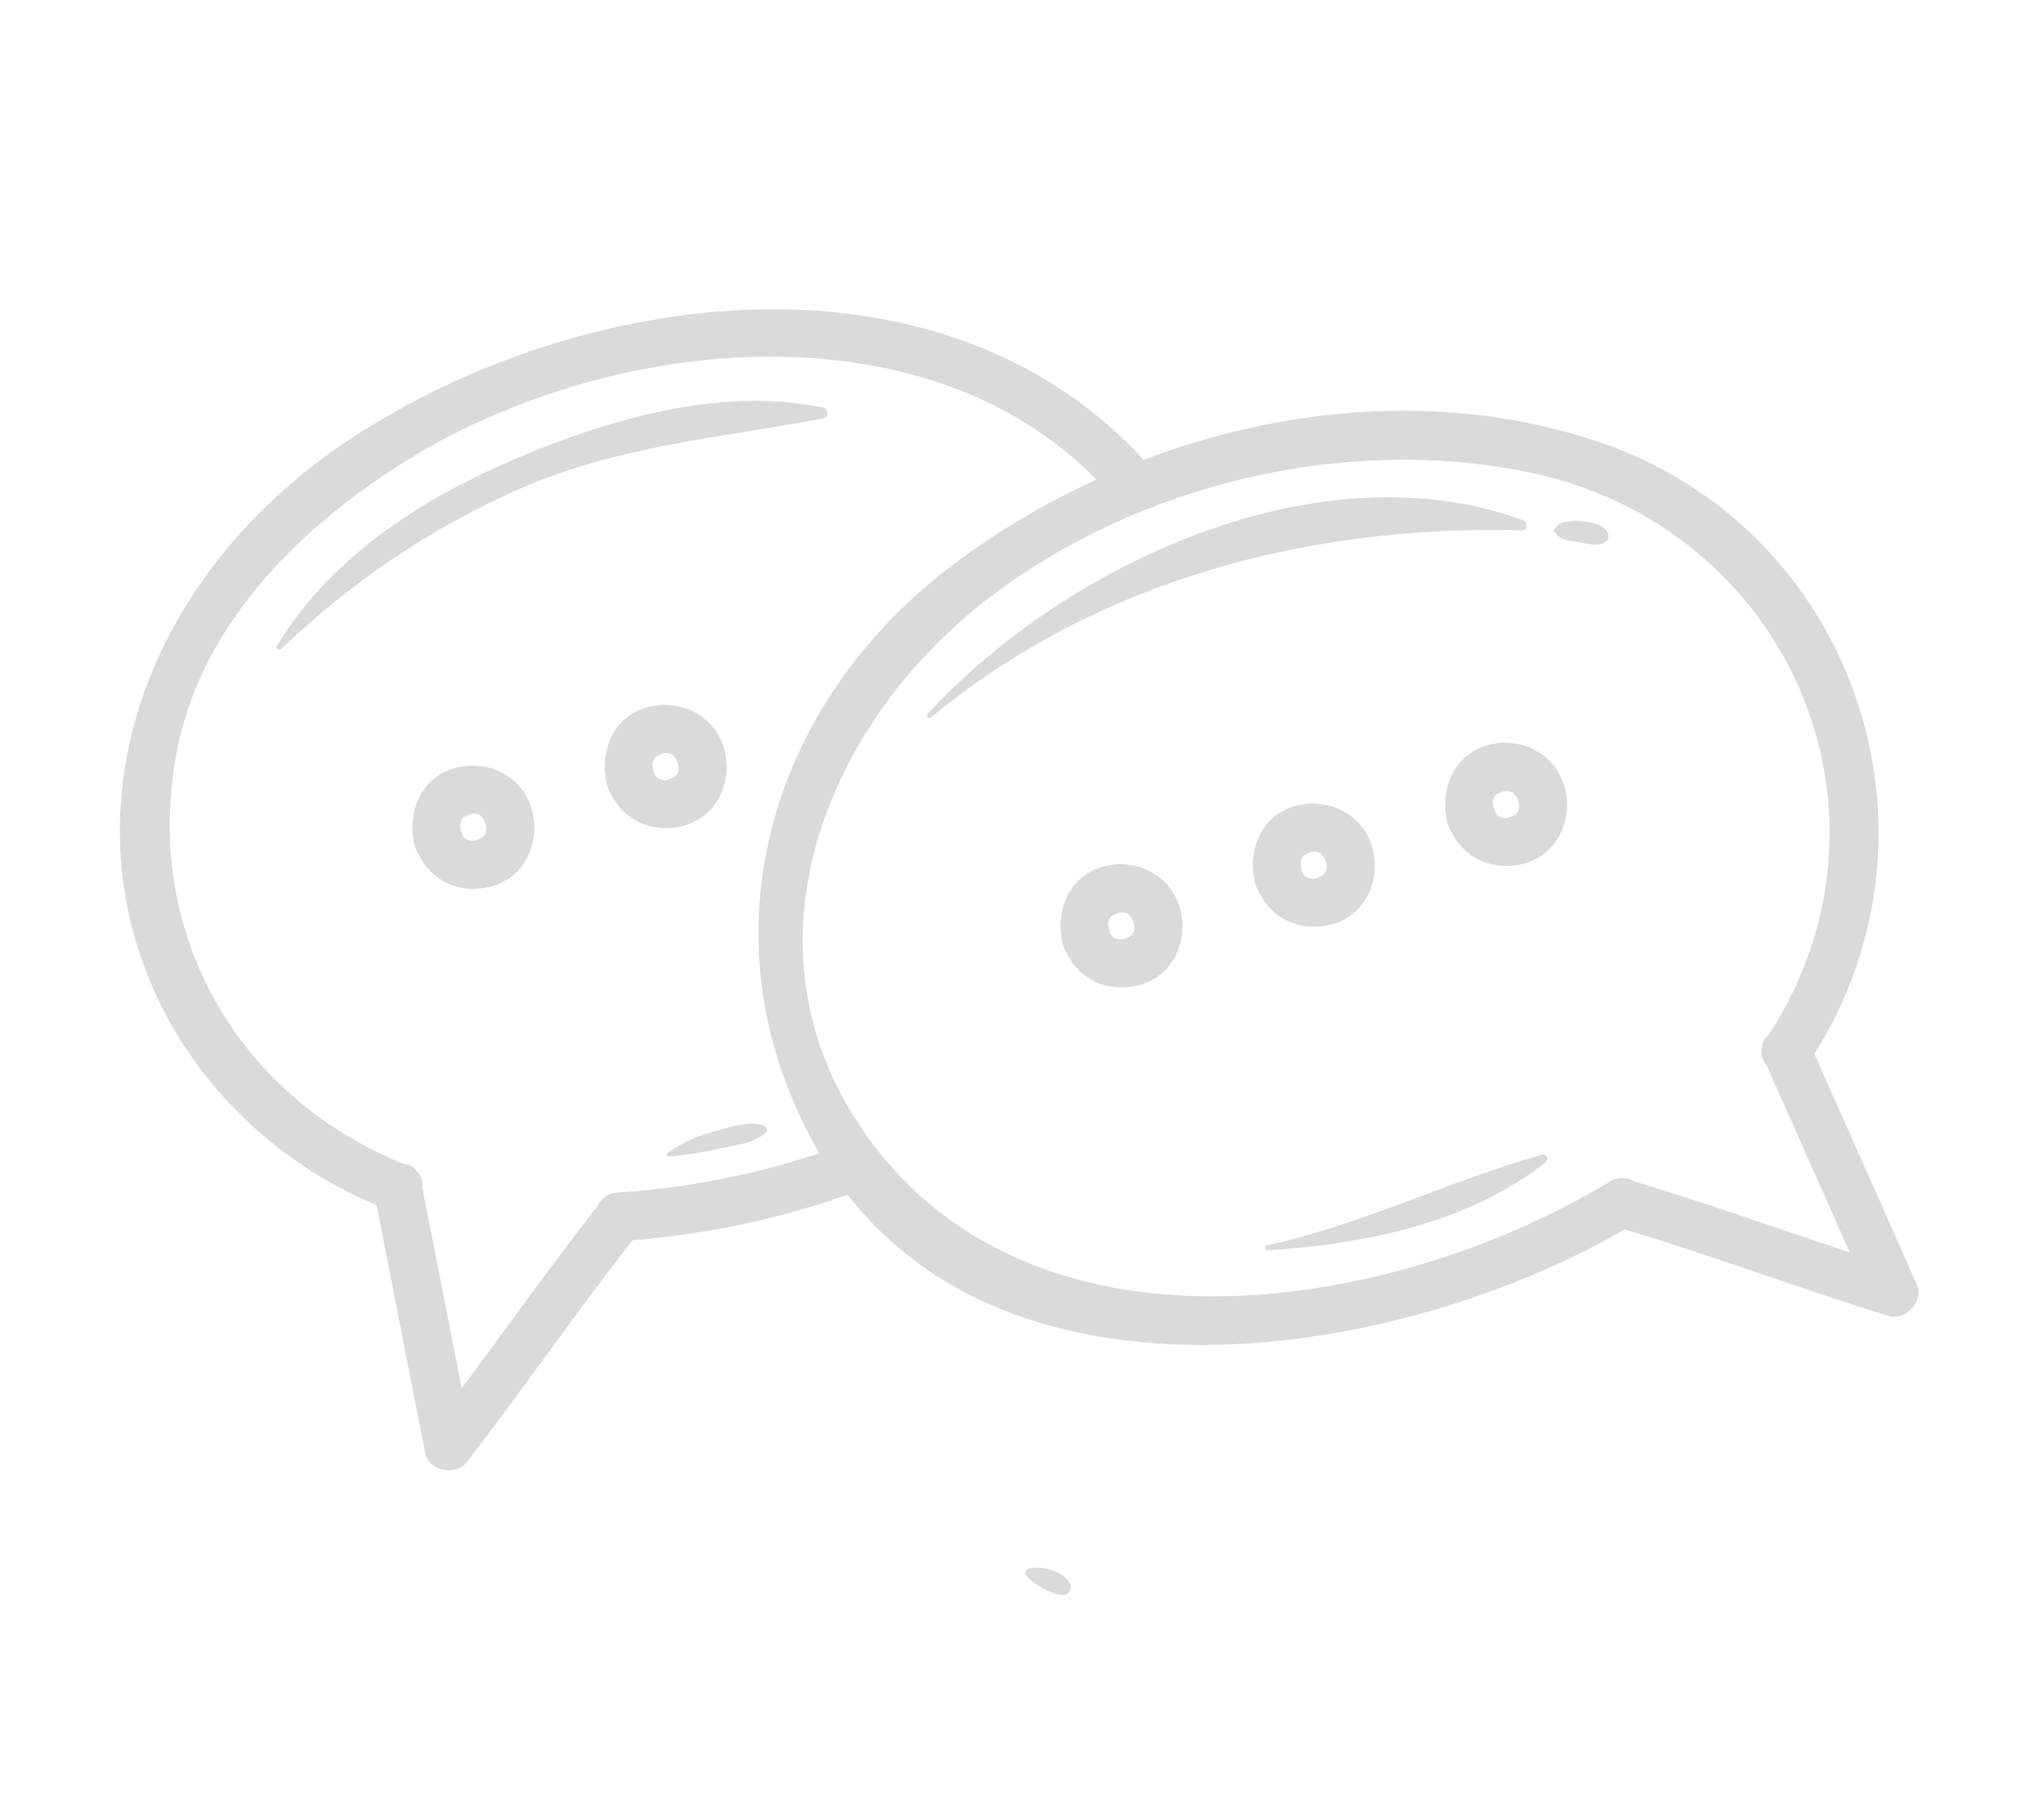 <svg width="322" height="284" viewBox="0 0 322 284" fill="none" xmlns="http://www.w3.org/2000/svg">
<path d="M251.857 69.605C228.739 61.789 203.089 63.726 180.175 72.427C148.18 37.665 91.654 45.15 55.236 69.113C36.453 81.459 22.11 100.64 19.346 123.265C15.78 152.35 32.972 178.798 59.332 189.828C61.899 202.865 64.401 215.923 67.007 228.948C67.559 231.73 71.817 232.535 73.477 230.374C82.348 218.917 90.551 206.966 99.493 195.564C99.538 195.499 99.579 195.432 99.616 195.362C111.181 194.443 122.578 192.032 133.524 188.189C161.362 223.913 221.427 213.661 255.991 193.631C256.067 193.661 256.134 193.701 256.221 193.727C270.088 197.93 283.663 203.001 297.504 207.291C300.122 208.108 303.146 205.004 301.986 202.414C296.642 190.253 291.195 178.125 285.82 166.017C308.202 130.529 291.933 83.158 251.857 69.605ZM97.298 187.846C96.595 187.867 95.914 188.095 95.339 188.501C94.765 188.907 94.323 189.473 94.069 190.129C93.981 190.21 93.898 190.297 93.82 190.388C86.555 199.647 79.773 209.271 72.729 218.677C70.654 208.152 68.617 197.615 66.535 187.091C66.611 186.633 66.577 186.165 66.437 185.722C66.298 185.28 66.056 184.877 65.732 184.545C65.481 184.189 65.154 183.894 64.775 183.681C64.395 183.469 63.972 183.344 63.538 183.317C36.693 172.409 21.98 145.649 28.119 117.125C32.321 97.61 47.806 82.614 64.14 72.486C95.359 53.132 145.02 47.38 172.729 75.541C164.616 79.233 156.936 83.809 149.829 89.187C120.586 111.391 110.143 148.673 128.874 181.294C128.915 181.425 129.024 181.523 129.091 181.64C118.805 185.069 108.119 187.155 97.298 187.846ZM135.275 177.064C116.001 147.89 130.765 113.176 156.021 94.006C179.431 76.232 211.79 68.499 240.568 74.336C281.357 82.594 301.504 127.562 278.648 163.018C278.298 163.287 278.015 163.634 277.82 164.03C277.626 164.427 277.526 164.863 277.527 165.304C277.452 165.762 277.486 166.231 277.626 166.673C277.765 167.115 278.007 167.519 278.331 167.85C282.673 177.66 287.049 187.459 291.397 197.268C280.212 193.573 269.146 189.624 257.883 186.213C257.762 186.18 257.639 186.154 257.515 186.136C256.931 185.751 256.246 185.545 255.546 185.544C254.846 185.542 254.161 185.745 253.575 186.128C218.877 207.127 161.215 216.331 135.282 177.086L135.275 177.064Z" fill="#DADAD9"/>
<path d="M185.888 143.077C184.403 137.723 178.849 135.063 173.698 136.52C168.68 137.923 166.42 142.953 167.241 147.728C167.259 148.115 167.331 148.497 167.455 148.864C167.562 149.237 167.722 149.592 167.932 149.918C170.004 154.345 174.481 156.418 179.371 155.2C184.786 153.834 187.299 148.158 185.888 143.077ZM178.608 146.717C178.491 146.966 178.324 147.189 178.117 147.371C177.911 147.553 177.669 147.691 177.407 147.776C176.514 148.112 176.542 148.049 175.609 147.802C175.871 147.87 175.481 147.704 175.292 147.541C174.923 147.23 174.937 147.123 174.741 146.559C174.612 146.121 174.555 145.665 174.574 145.209C174.572 145.299 174.653 144.985 174.762 144.758C174.969 144.325 174.82 144.595 175.377 144.052C174.917 144.504 175.936 143.918 175.847 143.903C176.866 143.546 177.871 143.656 178.403 144.903C178.696 145.457 178.779 146.098 178.635 146.708L178.608 146.717Z" fill="#DADAD9"/>
<path d="M197.54 138.164C197.593 138.939 197.83 139.689 198.232 140.354C200.309 144.78 204.786 146.853 209.676 145.635C215.09 144.287 217.604 138.611 216.193 133.529C214.708 128.176 209.159 125.514 204.008 126.971C198.98 128.36 196.72 133.39 197.54 138.164ZM208.688 135.332C208.981 135.892 209.059 136.54 208.907 137.153C208.79 137.403 208.623 137.625 208.417 137.807C208.21 137.99 207.968 138.127 207.707 138.213C206.813 138.549 206.847 138.484 205.908 138.238C206.171 138.306 205.787 138.138 205.591 137.977C205.222 137.666 205.242 137.558 205.04 136.995C204.911 136.557 204.855 136.101 204.873 135.645C204.899 135.727 204.959 135.419 205.068 135.192C205.274 134.76 205.125 135.03 205.682 134.487C205.222 134.939 206.209 134.363 206.147 134.34C207.172 133.962 208.176 134.073 208.71 135.325L208.688 135.332Z" fill="#DADAD9"/>
<path d="M239.958 136.059C245.378 134.71 247.886 129.036 246.48 123.952C244.99 118.601 239.442 115.939 234.29 117.396C229.272 118.799 227.013 123.829 227.833 128.603C227.846 128.991 227.918 129.374 228.048 129.74C228.152 130.113 228.311 130.468 228.519 130.795C230.591 135.205 235.068 137.277 239.958 136.059ZM235.182 126.079C235.208 126.161 235.262 125.855 235.371 125.628C235.578 125.196 235.428 125.466 235.985 124.923C235.526 125.375 236.545 124.788 236.451 124.776C237.47 124.418 238.48 124.527 239.012 125.774C239.304 126.335 239.38 126.983 239.226 127.597C239.109 127.845 238.943 128.068 238.738 128.25C238.532 128.432 238.291 128.569 238.03 128.654C237.131 128.992 237.165 128.927 236.232 128.68C236.5 128.746 236.11 128.58 235.915 128.419C235.551 128.106 235.566 127.999 235.364 127.437C235.229 126.997 235.168 126.539 235.182 126.079Z" fill="#DADAD9"/>
<path d="M71.602 120.982C66.584 122.385 64.324 127.415 65.143 132.184C65.156 132.571 65.228 132.954 65.357 133.32C65.459 133.694 65.618 134.05 65.829 134.375C67.908 138.807 72.385 140.879 77.269 139.663C82.689 138.314 85.203 132.638 83.79 127.551C82.301 122.186 76.757 119.535 71.602 120.982ZM76.534 131.171C76.416 131.421 76.249 131.643 76.043 131.825C75.836 132.008 75.595 132.146 75.333 132.231C74.439 132.567 74.468 132.504 73.535 132.256C73.797 132.324 73.407 132.158 73.217 131.995C72.848 131.684 72.868 131.576 72.665 131.008C72.536 130.572 72.48 130.117 72.499 129.663C72.525 129.745 72.585 129.437 72.688 129.212C72.9 128.778 72.751 129.048 73.308 128.505C72.849 128.957 73.835 128.381 73.773 128.358C74.792 128 75.796 128.111 76.328 129.358C76.614 129.917 76.687 130.562 76.534 131.171Z" fill="#DADAD9"/>
<path d="M114.084 117.971C112.595 112.625 107.045 109.958 101.896 111.42C96.878 112.824 94.618 117.854 95.437 122.622C95.45 123.01 95.522 123.393 95.651 123.759C95.756 124.132 95.915 124.487 96.123 124.814C98.202 129.245 102.679 131.318 107.569 130.1C112.983 128.734 115.49 123.055 114.084 117.971ZM106.806 121.617C106.69 121.866 106.523 122.088 106.318 122.27C106.112 122.452 105.871 122.59 105.61 122.675C104.711 123.012 104.745 122.948 103.812 122.7C104.08 122.766 103.69 122.6 103.495 122.439C103.131 122.126 103.146 122.02 102.942 121.452C102.814 121.016 102.758 120.561 102.777 120.107C102.803 120.189 102.862 119.881 102.971 119.654C103.178 119.222 103.028 119.492 103.585 118.949C103.126 119.401 104.145 118.814 104.051 118.802C105.07 118.444 106.079 118.553 106.612 119.8C106.901 120.357 106.977 121 106.828 121.61L106.806 121.617Z" fill="#DADAD9"/>
<path d="M239.739 83.532C240.748 83.563 240.685 82.217 239.89 81.931C207.789 70.202 167.919 88.855 146.127 112.44C145.83 112.756 146.285 113.323 146.633 113.033C172.848 91.327 206.336 82.672 239.739 83.532Z" fill="#DADAD9"/>
<path d="M245.251 84.213C245.455 84.476 245.728 84.68 246.038 84.801C246.741 85.079 247.481 85.251 248.235 85.312C249.698 85.579 251.729 86.274 253.035 85.26C253.186 85.157 253.301 85.009 253.363 84.837C253.425 84.665 253.432 84.478 253.382 84.302C252.875 82.445 250.63 82.238 249.022 82.065C248.091 81.988 247.154 82.056 246.244 82.268C245.904 82.364 245.595 82.544 245.344 82.793L245.175 83.039C245.11 83.366 245.064 83.411 245.039 83.16C244.962 83.211 244.901 83.28 244.859 83.362C244.818 83.444 244.799 83.535 244.803 83.626C244.808 83.718 244.836 83.806 244.885 83.884C244.935 83.961 245.003 84.024 245.084 84.067C245.102 83.838 245.152 83.883 245.251 84.213Z" fill="#DADAD9"/>
<path d="M242.909 181.884C228.258 186.014 214.446 192.938 199.526 196.178C199.098 196.271 199.229 196.952 199.654 196.926C214.734 196.044 231.374 192.664 243.456 183.102C243.588 183.012 243.685 182.879 243.729 182.726C243.773 182.572 243.761 182.408 243.696 182.262C243.63 182.117 243.515 181.999 243.371 181.929C243.227 181.86 243.064 181.844 242.909 181.884Z" fill="#DADAD9"/>
<path d="M129.752 65.897C130.634 65.733 130.479 64.385 129.685 64.215C112.638 60.6 93.468 66.705 78.038 73.67C64.633 79.707 51.286 88.904 43.626 101.756C43.37 102.186 43.977 102.542 44.305 102.228C55.19 91.744 67.822 83.24 81.631 77.099C97.199 70.229 113.326 68.981 129.752 65.897Z" fill="#DADAD9"/>
<path d="M113.353 177.998C110.425 178.656 107.651 179.869 105.179 181.571C105.119 181.612 105.074 181.671 105.05 181.74C105.026 181.809 105.025 181.884 105.047 181.953C105.069 182.023 105.112 182.083 105.171 182.126C105.23 182.168 105.302 182.191 105.374 182.19C107.98 181.967 110.566 181.554 113.112 180.952C115.743 180.362 118.587 180.235 120.679 178.395C121.083 178.033 120.747 177.446 120.334 177.3C117.998 176.556 115.658 177.403 113.353 177.998Z" fill="#DADAD9"/>
<path d="M167.175 251.237C167.417 251.285 167.668 251.262 167.897 251.17C168.126 251.078 168.323 250.921 168.464 250.719C168.606 250.516 168.685 250.277 168.692 250.03C168.699 249.784 168.635 249.54 168.506 249.33C167.443 247.432 164.011 246.534 161.988 247.124C161.89 247.156 161.8 247.21 161.726 247.282C161.652 247.353 161.596 247.441 161.562 247.538C161.527 247.635 161.515 247.739 161.527 247.841C161.539 247.944 161.574 248.042 161.63 248.128C162.796 249.513 165.391 251.059 167.175 251.237Z" fill="#DADAD9"/>
</svg>
